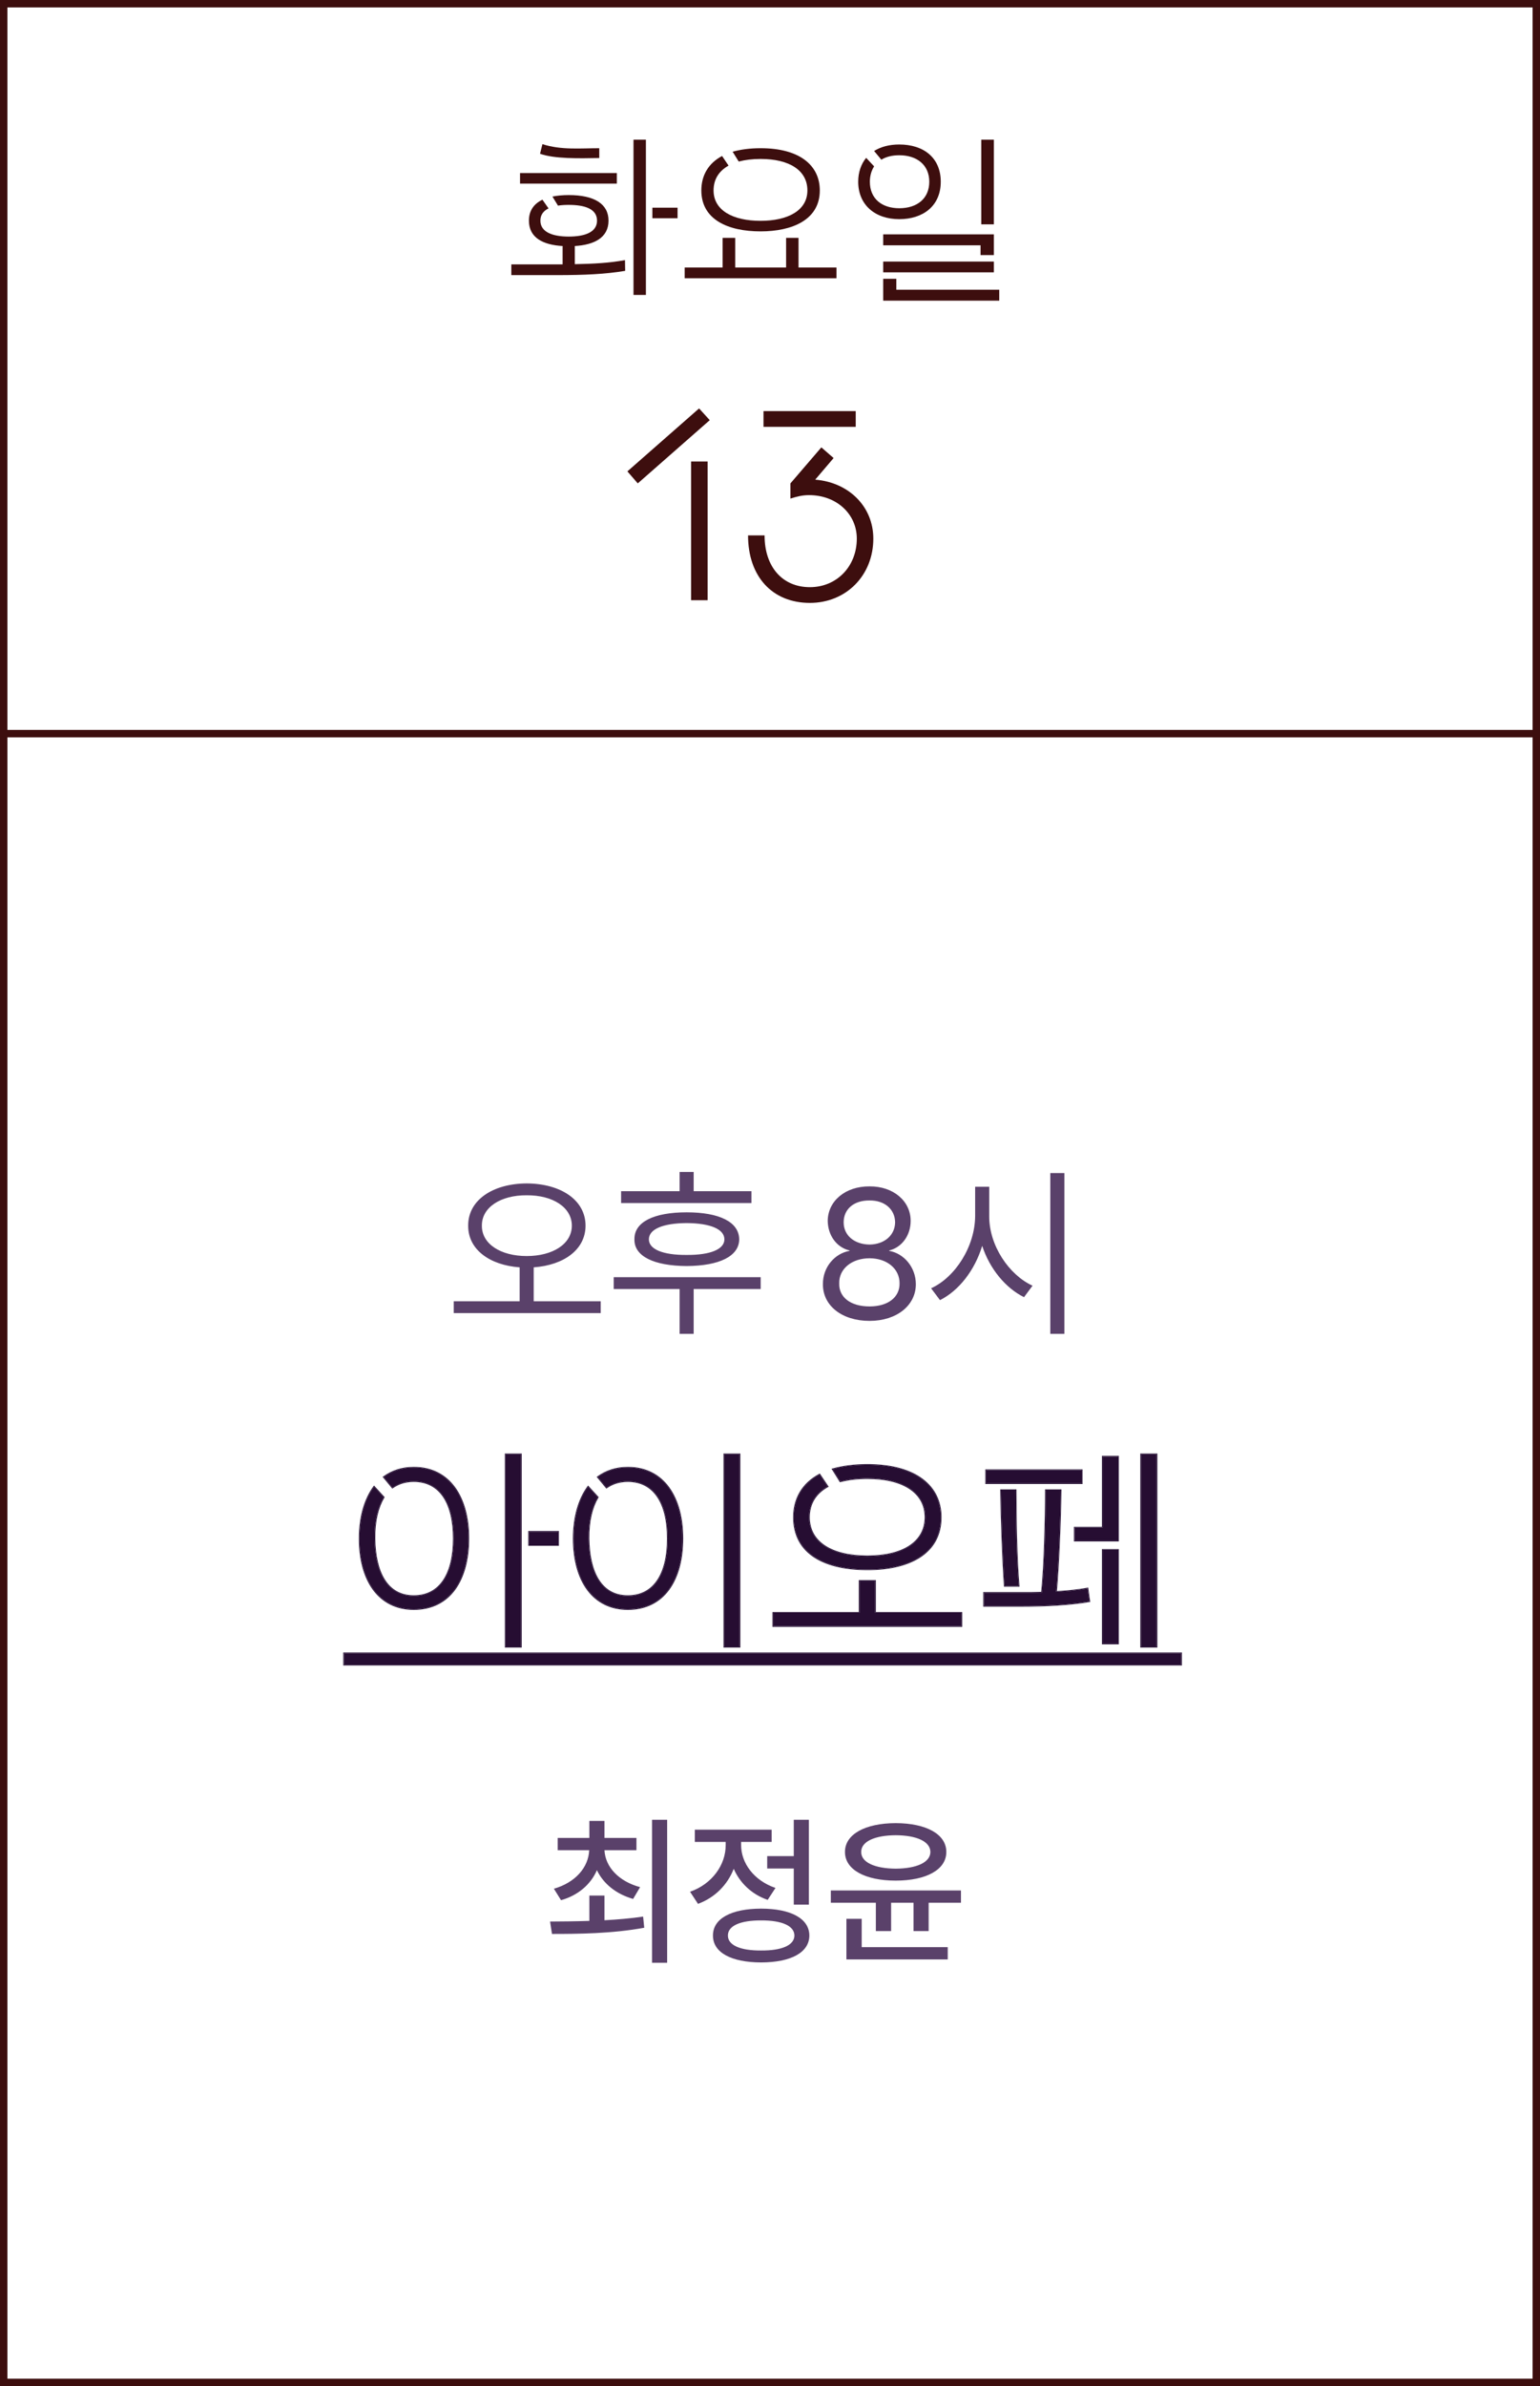 <svg width="208" height="322" viewBox="0 0 208 322" fill="none" xmlns="http://www.w3.org/2000/svg">
<rect x="0.5" y="0.5" width="207" height="321" stroke="#3D0E0E"/>
<path d="M0 99H208" stroke="#3D0E0E"/>
<path d="M87.239 18.85V39.8H85.564V18.85H87.239ZM80.939 21.325C78.163 21.375 74.913 21.45 72.939 20.75L73.263 19.45C75.763 20.275 78.463 20 80.939 20V21.325ZM83.314 24.775H70.239V23.35H83.314V24.775ZM77.638 35.65C80.138 35.6 82.263 35.5 84.413 35.1L84.439 36.55C81.788 37 78.888 37.125 75.263 37.125H69.064V35.675H75.989V33.2C73.364 33.05 71.439 32.1 71.439 29.775C71.439 28.475 72.064 27.525 73.263 26.95L74.088 28.125C73.413 28.45 72.989 28.975 72.989 29.775C72.989 31.35 74.689 31.925 76.814 31.925C78.963 31.925 80.638 31.35 80.638 29.775C80.638 28.175 78.963 27.65 76.814 27.65C76.314 27.65 75.814 27.675 75.364 27.75L74.614 26.525C75.263 26.4 75.989 26.325 76.814 26.325C80.288 26.325 82.189 27.525 82.189 29.775C82.189 32.1 80.213 33.05 77.638 33.2V35.65ZM91.513 28.025V29.45H88.114V28.025H91.513Z" fill="#3D0E0E"/>
<path d="M98.402 22.35C97.102 23.075 96.377 24.2 96.377 25.7C96.377 28.4 99.002 29.8 102.727 29.8C106.427 29.8 109.052 28.4 109.052 25.7C109.052 23 106.627 21.45 102.727 21.45C101.627 21.45 100.627 21.575 99.777 21.8L98.952 20.475C100.027 20.175 101.277 20 102.727 20C108.052 20 110.727 22.35 110.727 25.7C110.727 29.675 106.977 31.225 102.727 31.225C98.352 31.225 94.727 29.65 94.727 25.7C94.727 23.7 95.652 22.05 97.527 21.05L98.402 22.35ZM92.477 36.1H97.602V32.1H99.302V36.1H106.177V32.1H107.852V36.1H112.977V37.55H92.477V36.1Z" fill="#3D0E0E"/>
<path d="M132.537 18.85H134.238V30.275H132.537V18.85ZM118.062 22.45C117.713 23 117.488 23.7 117.488 24.525C117.488 26.8 119.088 28.1 121.463 28.1C123.863 28.1 125.513 26.8 125.513 24.525C125.513 22.25 123.838 20.95 121.463 20.95C120.513 20.95 119.688 21.15 119.038 21.55L118.062 20.375C118.988 19.8 120.113 19.5 121.463 19.5C124.763 19.5 127.063 21.3 127.063 24.525C127.063 27.8 124.663 29.575 121.463 29.575C118.163 29.575 115.913 27.625 115.913 24.525C115.913 23.225 116.313 22.125 116.988 21.3L118.062 22.45ZM132.438 33.1H119.288V31.625H134.238V34.425H132.438V33.1ZM119.288 35.3H134.238V36.75H119.288V35.3ZM121.062 39.1H134.963V40.575H119.288V37.625H121.062V39.1Z" fill="#3D0E0E"/>
<path d="M94.422 55.116L95.862 56.7L86.142 65.232L84.738 63.612L94.422 55.116ZM95.574 62.28V81H93.342V62.28H95.574ZM103.123 57.6V55.476H115.579V57.6H103.123ZM110.107 64.728C114.643 65.088 117.955 68.364 117.955 72.684C117.955 77.652 114.283 81.36 109.387 81.36C104.311 81.36 101.035 77.796 101.035 72.252H103.267C103.267 76.5 105.679 79.236 109.387 79.236C113.023 79.236 115.723 76.428 115.723 72.684C115.723 69.336 112.951 66.816 109.279 66.816C108.379 66.816 107.659 66.996 106.759 67.284V65.232L110.935 60.372L112.591 61.812L110.107 64.728Z" fill="#3D0E0E"/>
<path opacity="0.85" d="M71.135 159.7C75.76 159.725 79.085 161.95 79.085 165.4C79.085 168.6 76.21 170.725 72.085 171.025V175.6H81.135V177.2H61.285V175.6H70.185V171.025C66.11 170.725 63.21 168.6 63.235 165.4C63.21 161.95 66.56 159.725 71.135 159.7ZM65.085 165.4C65.06 167.875 67.635 169.5 71.135 169.5C74.66 169.5 77.235 167.875 77.235 165.4C77.235 162.925 74.66 161.275 71.135 161.3C67.635 161.275 65.06 162.925 65.085 165.4ZM101.491 160.75V162.35H83.891V160.75H91.791V158.15H93.691V160.75H101.491ZM82.891 173.95V172.35H102.741V173.95H93.691V180H91.791V173.95H82.891ZM85.691 167.25C85.641 164.9 88.316 163.6 92.741 163.6C97.166 163.6 99.816 164.9 99.841 167.25C99.816 169.525 97.166 170.825 92.741 170.85C88.316 170.825 85.641 169.525 85.691 167.25ZM87.641 167.25C87.641 168.575 89.516 169.375 92.741 169.35C95.966 169.375 97.841 168.575 97.841 167.25C97.841 165.875 95.966 165.075 92.741 165.05C89.516 165.075 87.641 165.875 87.641 167.25ZM117.448 178.25C113.698 178.25 111.123 176.175 111.148 173.3C111.123 171.025 112.723 169.15 114.748 168.8V168.75C112.973 168.325 111.823 166.7 111.798 164.75C111.823 162.075 114.173 160.075 117.448 160.1C120.648 160.075 122.998 162.075 122.998 164.75C122.998 166.7 121.823 168.325 120.098 168.75V168.8C122.098 169.15 123.698 171.025 123.698 173.3C123.698 176.175 121.098 178.25 117.448 178.25ZM113.348 173.2C113.298 175.05 114.873 176.3 117.448 176.3C119.948 176.3 121.523 175.05 121.498 173.2C121.523 171.225 119.798 169.8 117.448 169.8C115.048 169.8 113.298 171.225 113.348 173.2ZM113.948 164.95C113.948 166.725 115.398 167.925 117.448 167.95C119.423 167.925 120.873 166.725 120.898 164.95C120.873 163.175 119.473 161.975 117.448 162C115.323 161.975 113.948 163.175 113.948 164.95ZM133.609 164.1C133.584 168.075 136.284 172.05 139.459 173.5L138.309 175.05C135.834 173.825 133.684 171.25 132.659 168.125C131.659 171.425 129.509 174.175 126.959 175.45L125.759 173.85C129.009 172.375 131.684 168.225 131.709 164.1V160.15H133.609V164.1ZM141.859 180V158.3H143.759V180H141.859Z" fill="#3E2050"/>
<path d="M70.365 196.254V222.232H68.288V196.254H70.365ZM55.888 198.052C60.755 198.052 63.266 202.113 63.266 207.6C63.266 213.18 60.786 217.148 55.888 217.148C51.207 217.148 48.572 213.335 48.572 207.631C48.572 204.717 49.285 202.299 50.525 200.625L51.827 202.051C51.021 203.415 50.556 205.244 50.587 207.631C50.649 212.219 52.292 215.381 55.888 215.381C59.515 215.381 61.282 212.281 61.282 207.631C61.282 202.857 59.453 199.881 55.888 199.881C54.741 199.881 53.811 200.191 53.005 200.749L51.827 199.323C52.943 198.517 54.276 198.052 55.888 198.052ZM75.387 206.701V208.499H71.45V206.701H75.387Z" fill="#260D32"/>
<path d="M99.897 196.254V222.232H97.82V196.254H99.897ZM80.739 199.323C81.855 198.517 83.188 198.052 84.799 198.052C89.666 198.052 92.177 202.113 92.177 207.6C92.177 213.18 89.698 217.148 84.799 217.148C80.118 217.148 77.484 213.335 77.484 207.631C77.484 204.717 78.197 202.299 79.436 200.625L80.739 202.051C79.933 203.415 79.468 205.244 79.499 207.631C79.561 212.219 81.204 215.381 84.799 215.381C88.427 215.381 90.194 212.281 90.194 207.631C90.194 202.857 88.365 199.881 84.799 199.881C83.653 199.881 82.722 200.191 81.916 200.749L80.739 199.323Z" fill="#260D32"/>
<path d="M111.783 200.594C110.171 201.493 109.272 202.888 109.272 204.748C109.272 208.096 112.279 210.018 117.146 210.018C121.982 210.018 124.989 208.096 124.989 204.748C124.989 201.4 121.982 199.478 117.146 199.478C115.782 199.478 114.542 199.633 113.488 199.912L112.465 198.269C113.798 197.897 115.348 197.68 117.146 197.68C123.749 197.68 127.066 200.594 127.066 204.748C127.066 209.708 122.695 211.785 117.177 211.785C111.504 211.785 107.226 209.739 107.226 204.748C107.226 202.268 108.373 200.222 110.698 198.982L111.783 200.594ZM118.2 217.644H129.856V219.442H104.436V217.644H116.092V213.335H118.2V217.644Z" fill="#260D32"/>
<path d="M156.22 196.254V222.232H154.112V196.254H156.22ZM145.153 206.143H148.935V196.564H151.012V207.91H145.153V206.143ZM133.187 198.393H146.114V200.16H133.187V198.393ZM138.054 214.947C138.953 214.947 139.821 214.947 140.72 214.916C141.092 211.351 141.247 205.151 141.247 201.09H143.262C143.2 205.492 142.952 211.351 142.642 214.823C144.13 214.73 145.556 214.606 146.889 214.358L147.137 216.094C144.564 216.528 141.371 216.714 137.837 216.714H132.908V214.947H138.054ZM135.698 214.017C135.45 210.483 135.264 205.213 135.202 201.09H137.186C137.186 204.841 137.279 210.39 137.589 214.017H135.698ZM151.012 221.798H148.935V209.15H151.012V221.798Z" fill="#260D32"/>
<path d="M46.464 223.1H159.537V224.65H46.464V223.1Z" fill="#260D32"/>
<path fill-rule="evenodd" clip-rule="evenodd" d="M70.465 196.154V222.332H68.188V196.154H70.465ZM50.517 200.468L51.951 202.038L51.913 202.102C51.119 203.446 50.656 205.256 50.687 207.63C50.718 209.914 51.143 211.831 51.997 213.173C52.847 214.509 54.125 215.281 55.888 215.281C57.668 215.281 58.985 214.523 59.862 213.194C60.742 211.861 61.182 209.945 61.182 207.631C61.182 205.254 60.727 203.339 59.839 202.021C58.955 200.709 57.638 199.981 55.888 199.981C54.761 199.981 53.851 200.285 53.062 200.831L52.987 200.883L51.682 199.304L51.769 199.242C52.902 198.423 54.255 197.952 55.888 197.952C58.353 197.952 60.228 198.982 61.483 200.709C62.736 202.433 63.366 204.843 63.366 207.6C63.366 210.403 62.744 212.813 61.495 214.525C60.243 216.241 58.368 217.248 55.888 217.248C53.517 217.248 51.658 216.28 50.395 214.588C49.134 212.899 48.472 210.497 48.472 207.631C48.472 204.702 49.189 202.261 50.445 200.565L50.517 200.468ZM75.487 206.601V208.599H71.35V206.601H75.487ZM99.996 196.154V222.332H97.719V196.154H99.996ZM80.593 199.304L80.68 199.242C81.813 198.423 83.167 197.952 84.799 197.952C87.265 197.952 89.139 198.982 90.394 200.709C91.647 202.433 92.277 204.843 92.277 207.6C92.277 210.403 91.655 212.813 90.406 214.525C89.154 216.241 87.279 217.248 84.799 217.248C82.428 217.248 80.569 216.28 79.306 214.588C78.045 212.899 77.383 210.497 77.383 207.631C77.383 204.702 78.1 202.261 79.356 200.565L79.428 200.468L80.862 202.038L80.825 202.102C80.03 203.446 79.568 205.256 79.598 207.63C79.629 209.914 80.054 211.831 80.908 213.173C81.758 214.509 83.037 215.281 84.799 215.281C86.579 215.281 87.897 214.523 88.773 213.194C89.653 211.861 90.093 209.945 90.093 207.631C90.093 205.254 89.638 203.339 88.75 202.021C87.867 200.709 86.549 199.981 84.799 199.981C83.672 199.981 82.762 200.285 81.973 200.831L81.898 200.883L80.593 199.304ZM111.927 200.628L111.832 200.681C110.249 201.564 109.372 202.927 109.372 204.748C109.372 206.387 110.106 207.674 111.439 208.555C112.777 209.439 114.724 209.918 117.146 209.918C119.553 209.918 121.492 209.439 122.826 208.555C124.155 207.674 124.889 206.387 124.889 204.748C124.889 203.109 124.155 201.822 122.826 200.941C121.492 200.056 119.553 199.578 117.146 199.578C115.789 199.578 114.558 199.732 113.514 200.008L113.442 200.027L112.31 198.208L112.438 198.172C113.781 197.798 115.34 197.58 117.146 197.58C120.461 197.58 122.964 198.311 124.642 199.576C126.323 200.844 127.166 202.641 127.166 204.748C127.166 207.263 126.055 209.053 124.245 210.211C122.44 211.364 119.946 211.885 117.177 211.885C114.331 211.885 111.822 211.372 110.02 210.222C108.213 209.068 107.126 207.277 107.126 204.748C107.126 202.232 108.292 200.151 110.651 198.894L110.731 198.851L111.927 200.628ZM129.956 217.544V219.542H104.336V217.544H115.992V213.235H118.3V217.544H129.956ZM156.32 196.154V222.332H154.012V196.154H156.32ZM145.053 206.043H148.835V196.464H151.112V208.01H145.053V206.043ZM133.087 198.293H146.214V200.26H133.087V198.293ZM141.147 200.99H143.363L143.362 201.091C143.3 205.446 143.057 211.227 142.751 214.716C144.196 214.624 145.578 214.5 146.87 214.259L146.973 214.24L147.249 216.176L147.153 216.192C144.572 216.628 141.373 216.814 137.837 216.814H132.808V214.847H138.054C138.924 214.847 139.763 214.847 140.629 214.819C140.994 211.246 141.147 205.117 141.147 201.09V200.99ZM135.604 214.117L135.598 214.024C135.35 210.487 135.164 205.215 135.102 201.091L135.1 200.99H137.286V201.09C137.286 204.84 137.379 210.386 137.688 214.008L137.697 214.117H135.604ZM151.112 221.898H148.835V209.05H151.112V221.898ZM46.364 223H159.637V224.75H46.364V223ZM70.365 222.232V196.254H68.288V222.232H70.365ZM63.266 207.6C63.266 202.113 60.755 198.052 55.888 198.052C54.276 198.052 52.943 198.517 51.827 199.323L53.005 200.749C53.811 200.191 54.741 199.881 55.888 199.881C59.453 199.881 61.282 202.857 61.282 207.631C61.282 212.281 59.515 215.381 55.888 215.381C52.292 215.381 50.649 212.219 50.587 207.631C50.556 205.244 51.021 203.415 51.827 202.051L50.525 200.625C49.285 202.299 48.572 204.717 48.572 207.631C48.572 213.335 51.207 217.148 55.888 217.148C60.786 217.148 63.266 213.18 63.266 207.6ZM71.45 208.499H75.387V206.701H71.45V208.499ZM99.896 222.232V196.254H97.819V222.232H99.896ZM84.799 198.052C83.187 198.052 81.854 198.517 80.738 199.323L81.916 200.749C82.722 200.191 83.652 199.881 84.799 199.881C88.364 199.881 90.193 202.857 90.193 207.631C90.193 212.281 88.426 215.381 84.799 215.381C81.203 215.381 79.56 212.219 79.498 207.631C79.467 205.244 79.932 203.415 80.738 202.051L79.436 200.625C78.196 202.299 77.483 204.717 77.483 207.631C77.483 213.335 80.118 217.148 84.799 217.148C89.697 217.148 92.177 213.18 92.177 207.6C92.177 202.113 89.666 198.052 84.799 198.052ZM109.272 204.748C109.272 202.888 110.171 201.493 111.783 200.594L110.698 198.982C108.373 200.222 107.226 202.268 107.226 204.748C107.226 209.739 111.504 211.785 117.177 211.785C122.695 211.785 127.066 209.708 127.066 204.748C127.066 200.594 123.749 197.68 117.146 197.68C115.348 197.68 113.798 197.897 112.465 198.269L113.488 199.912C114.542 199.633 115.782 199.478 117.146 199.478C121.982 199.478 124.989 201.4 124.989 204.748C124.989 208.096 121.982 210.018 117.146 210.018C112.279 210.018 109.272 208.096 109.272 204.748ZM129.856 217.644H118.2V213.335H116.092V217.644H104.436V219.442H129.856V217.644ZM156.22 222.232V196.254H154.112V222.232H156.22ZM148.935 206.143H145.153V207.91H151.012V196.564H148.935V206.143ZM146.114 198.393H133.187V200.16H146.114V198.393ZM140.72 214.916C139.821 214.947 138.953 214.947 138.054 214.947H132.908V216.714H137.837C141.371 216.714 144.564 216.528 147.137 216.094L146.889 214.358C145.556 214.606 144.13 214.73 142.642 214.823C142.952 211.351 143.2 205.492 143.262 201.09H141.247C141.247 205.151 141.092 211.351 140.72 214.916ZM135.202 201.09C135.264 205.213 135.45 210.483 135.698 214.017H137.589C137.279 210.39 137.186 204.841 137.186 201.09H135.202ZM148.935 221.798H151.012V209.15H148.935V221.798ZM159.537 223.1H46.464V224.65H159.537V223.1Z" fill="#240D32"/>
<path opacity="0.85" d="M81.644 255.803V259.133C83.405 259.036 85.189 258.886 86.864 258.639L87.015 260.143C82.664 260.948 77.991 260.98 74.554 260.98L74.296 259.305C75.843 259.294 77.68 259.283 79.603 259.219V255.803H81.644ZM74.811 254.879C77.68 254.052 79.474 252.043 79.581 249.68H75.327V248.025H79.603V245.727H81.644V248.025H85.962V249.68H81.644C81.751 251.946 83.577 253.891 86.456 254.664L85.511 256.254C83.212 255.599 81.493 254.202 80.623 252.376C79.785 254.299 78.088 255.771 75.778 256.426L74.811 254.879ZM88.067 264.869V245.576H90.108V264.869H88.067ZM109.251 245.576V257.027H107.21V252.15H103.622V250.475H107.21V245.576H109.251ZM93.202 255.287C96.189 254.245 98.025 251.646 98.015 248.992V248.562H93.847V246.908H104.224V248.562H100.099V248.971C100.088 251.409 101.828 253.783 104.739 254.771L103.687 256.383C101.527 255.642 99.938 254.095 99.1 252.193C98.262 254.342 96.575 256.071 94.276 256.92L93.202 255.287ZM96.296 261.195C96.285 258.907 98.756 257.575 102.806 257.564C106.834 257.575 109.305 258.907 109.315 261.195C109.305 263.483 106.834 264.815 102.806 264.826C98.756 264.815 96.285 263.483 96.296 261.195ZM98.315 261.195C98.305 262.495 99.981 263.236 102.806 263.215C105.609 263.236 107.285 262.495 107.296 261.195C107.285 259.885 105.609 259.144 102.806 259.154C99.981 259.144 98.305 259.885 98.315 261.195ZM120.981 246.027C125.117 246.038 127.824 247.531 127.813 249.916C127.824 252.301 125.117 253.783 120.981 253.783C116.846 253.783 114.117 252.301 114.128 249.916C114.117 247.531 116.846 246.038 120.981 246.027ZM112.216 256.77V255.115H129.79V256.77H125.429V260.594H123.388V256.77H120.358V260.594H118.296V256.77H112.216ZM114.321 264.418V258.939H116.384V262.764H128.007V264.418H114.321ZM116.319 249.916C116.298 251.323 118.167 252.15 120.981 252.172C123.807 252.15 125.654 251.323 125.665 249.916C125.654 248.509 123.807 247.671 120.981 247.66C118.167 247.671 116.298 248.509 116.319 249.916Z" fill="#3E2050"/>
</svg>

